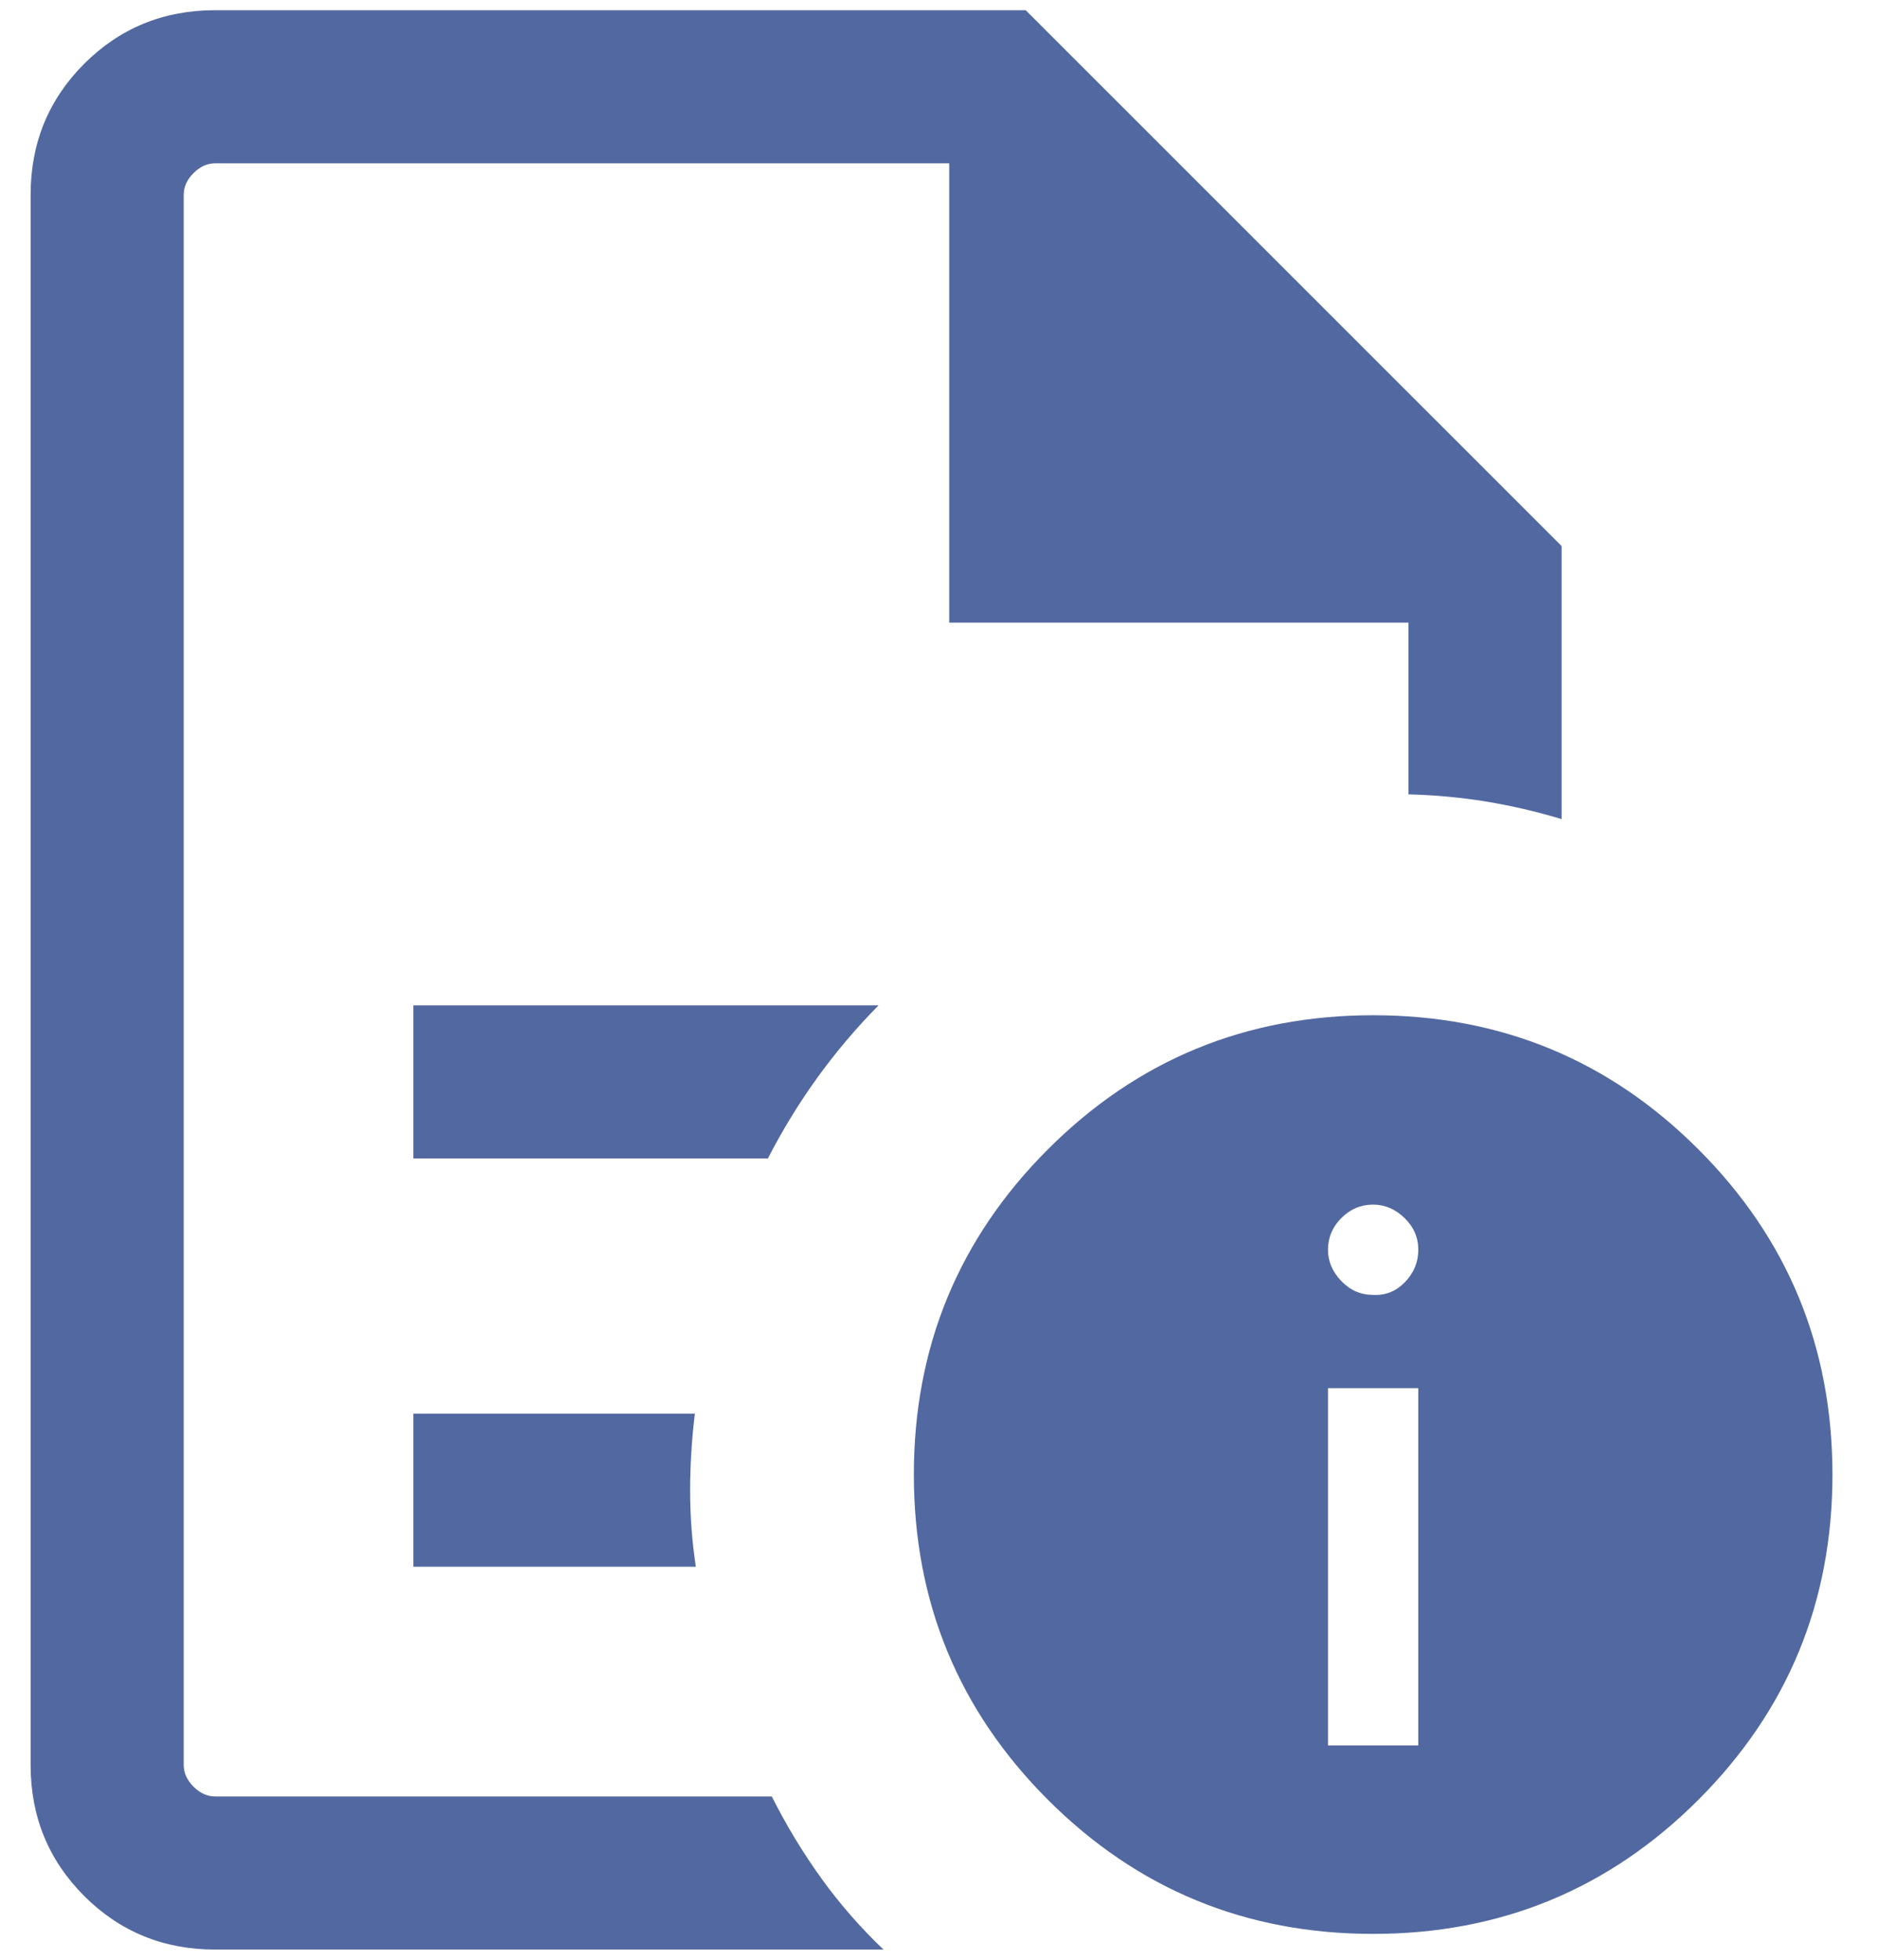 <svg width="23" height="24" viewBox="0 0 23 24" fill="none" xmlns="http://www.w3.org/2000/svg">
<path d="M16.264 21.375H17.37V17H16.264V21.375ZM16.817 15.858C16.968 15.866 17.098 15.814 17.207 15.701C17.316 15.588 17.37 15.456 17.37 15.305C17.37 15.155 17.314 15.025 17.201 14.916C17.088 14.807 16.96 14.752 16.817 14.752C16.667 14.752 16.537 14.807 16.428 14.916C16.319 15.025 16.264 15.155 16.264 15.305C16.264 15.448 16.319 15.576 16.428 15.689C16.537 15.802 16.667 15.858 16.817 15.858ZM2.25 2V9.728V9.692V22V2ZM5.062 14.187H9.404C9.585 13.836 9.788 13.505 10.014 13.192C10.24 12.88 10.489 12.586 10.76 12.312H5.062V14.187ZM5.062 19.187H8.522C8.475 18.875 8.452 18.564 8.452 18.256C8.452 17.948 8.471 17.633 8.51 17.312H5.062V19.187ZM2.635 23.875C2.003 23.875 1.469 23.656 1.031 23.219C0.594 22.781 0.375 22.247 0.375 21.615V2.385C0.375 1.753 0.594 1.219 1.031 0.781C1.469 0.344 2.003 0.125 2.635 0.125H12.562L19.125 6.687V10.031C18.817 9.938 18.509 9.867 18.201 9.816C17.892 9.766 17.575 9.736 17.25 9.728V7.625H11.625V2H2.635C2.538 2 2.45 2.04 2.37 2.12C2.29 2.2 2.25 2.288 2.25 2.385V21.615C2.25 21.712 2.29 21.8 2.37 21.88C2.45 21.96 2.538 22 2.635 22H9.452C9.633 22.359 9.837 22.695 10.062 23.007C10.288 23.32 10.541 23.609 10.82 23.875H2.635ZM16.817 12.433C18.378 12.433 19.706 12.98 20.8 14.075C21.895 15.169 22.442 16.497 22.442 18.058C22.442 19.619 21.895 20.946 20.8 22.041C19.706 23.135 18.378 23.683 16.817 23.683C15.256 23.683 13.929 23.135 12.834 22.041C11.74 20.946 11.192 19.619 11.192 18.058C11.192 16.497 11.74 15.169 12.834 14.075C13.929 12.98 15.256 12.433 16.817 12.433Z" fill="#5268A0"/>
</svg>
